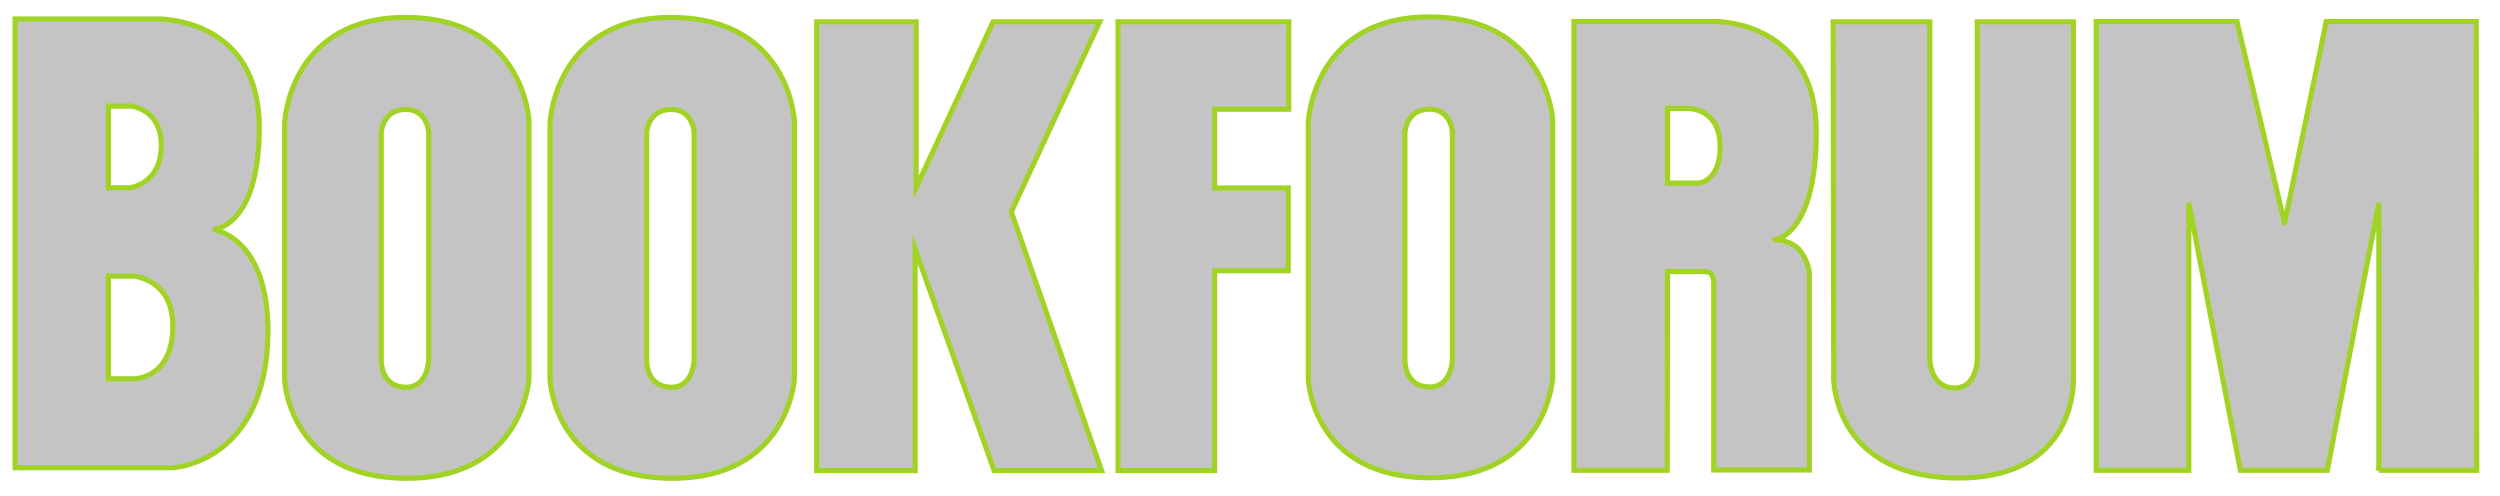<svg id="Layer_1" data-name="Layer 1" xmlns="http://www.w3.org/2000/svg" viewBox="0 0 974.95 193.49"><defs><style>.cls-1{fill:#c4c4c4;stroke:#a1d324;stroke-miterlimit:10;stroke-width:2px;}</style></defs><title>bookforum</title><path class="cls-1" d="M83,89.5s18.1-.3,18.1-39.9c-.1-43.4-40-42.2-40-42.2H5.89v175h61.4s37.3-1.7,37.2-54C104.19,91.8,83,89.5,83,89.5ZM50.49,41.3s12.4.7,12.4,15.4c0,15.1-12.2,16.5-12.2,16.5h-8.4V41.4h8.2Zm1.7,106.4h-9.9v-40h9.9s15.2,1.2,15.2,19.4C67.39,147.9,52.19,147.7,52.19,147.7ZM436,8.5h66.6V42.6h-28.9V73.3h28.7v32.3h-28.7v77.9H436V8.5Zm121.4-1.9c-45.6,0-47.2,41.3-47.2,41.3v99.8s1.3,39.3,48.8,38.6c44.3-.6,46.5-38.8,46.5-38.8V46.8S603.39,6.6,557.39,6.6Zm9,133.5s-.2,10.8-8.8,10.8c-10.2,0-9.7-10.8-9.7-10.8V51.6s.5-9,9.5-9c8.6,0,9,9,9,9Zm141.9-88.8C708.19,7.9,669,8.4,669,8.4h-55.2v175h36.4l.1-77.5h13s3.1-.2,4,.9a5.49,5.49,0,0,1,1,2.8v73.7h37.3V106.2a18.24,18.24,0,0,0-3.8-8.7c-3.6-4.1-9.6-4-9.6-4S708.39,91.9,708.29,51.3Zm-45.8,20.1h-12.2V42.3h8.1s12.2-.2,12.4,14.5C671,70.7,662.49,71.4,662.49,71.4Zm146.1,76.2s1.8,38.8-44.7,38.8c-49.2,0-48.8-39.1-48.8-39.1l-.2-138.8h37.7V140.2s.2,11.1,9.7,11.1c8.6,0,8.8-11.1,8.8-11.1V8.5h37.5V147.6Zm119.1,35.9V79.1l-20.1,104.3h-33.9L853.59,79.1V183.4h-36.1V8.4h54.9s18.5,78.1,18.5,78.6,16.3-78.6,16.3-78.6h58.5l.2,175h-38.2ZM158.19,6.8c-45.6,0-47.2,41.3-47.2,41.3v99.8s1.4,39.3,48.8,38.6c44.3-.6,46.5-38.8,46.5-38.8V47S204.29,6.8,158.19,6.8Zm9,133.4s-.2,10.8-8.8,10.8c-10.2,0-9.7-10.8-9.7-10.8V51.7s.5-9,9.5-9c8.6,0,9,9,9,9v88.5ZM261.69,6.8c-45.6,0-47.2,41.3-47.2,41.3v99.8s1.4,39.3,48.8,38.6c44.3-.6,46.5-38.8,46.5-38.8V47S307.79,6.8,261.69,6.8Zm9,133.4s-.2,10.8-8.8,10.8c-10.2,0-9.7-10.8-9.7-10.8V51.7s.5-9,9.5-9c8.6,0,9,9,9,9v88.5Zm123.7-57.6,35.2,100.9h-41.9l-30.8-86.3v86.3h-38.4V8.5h38.8V73.1l30-64.6h41.6Z"/></svg>